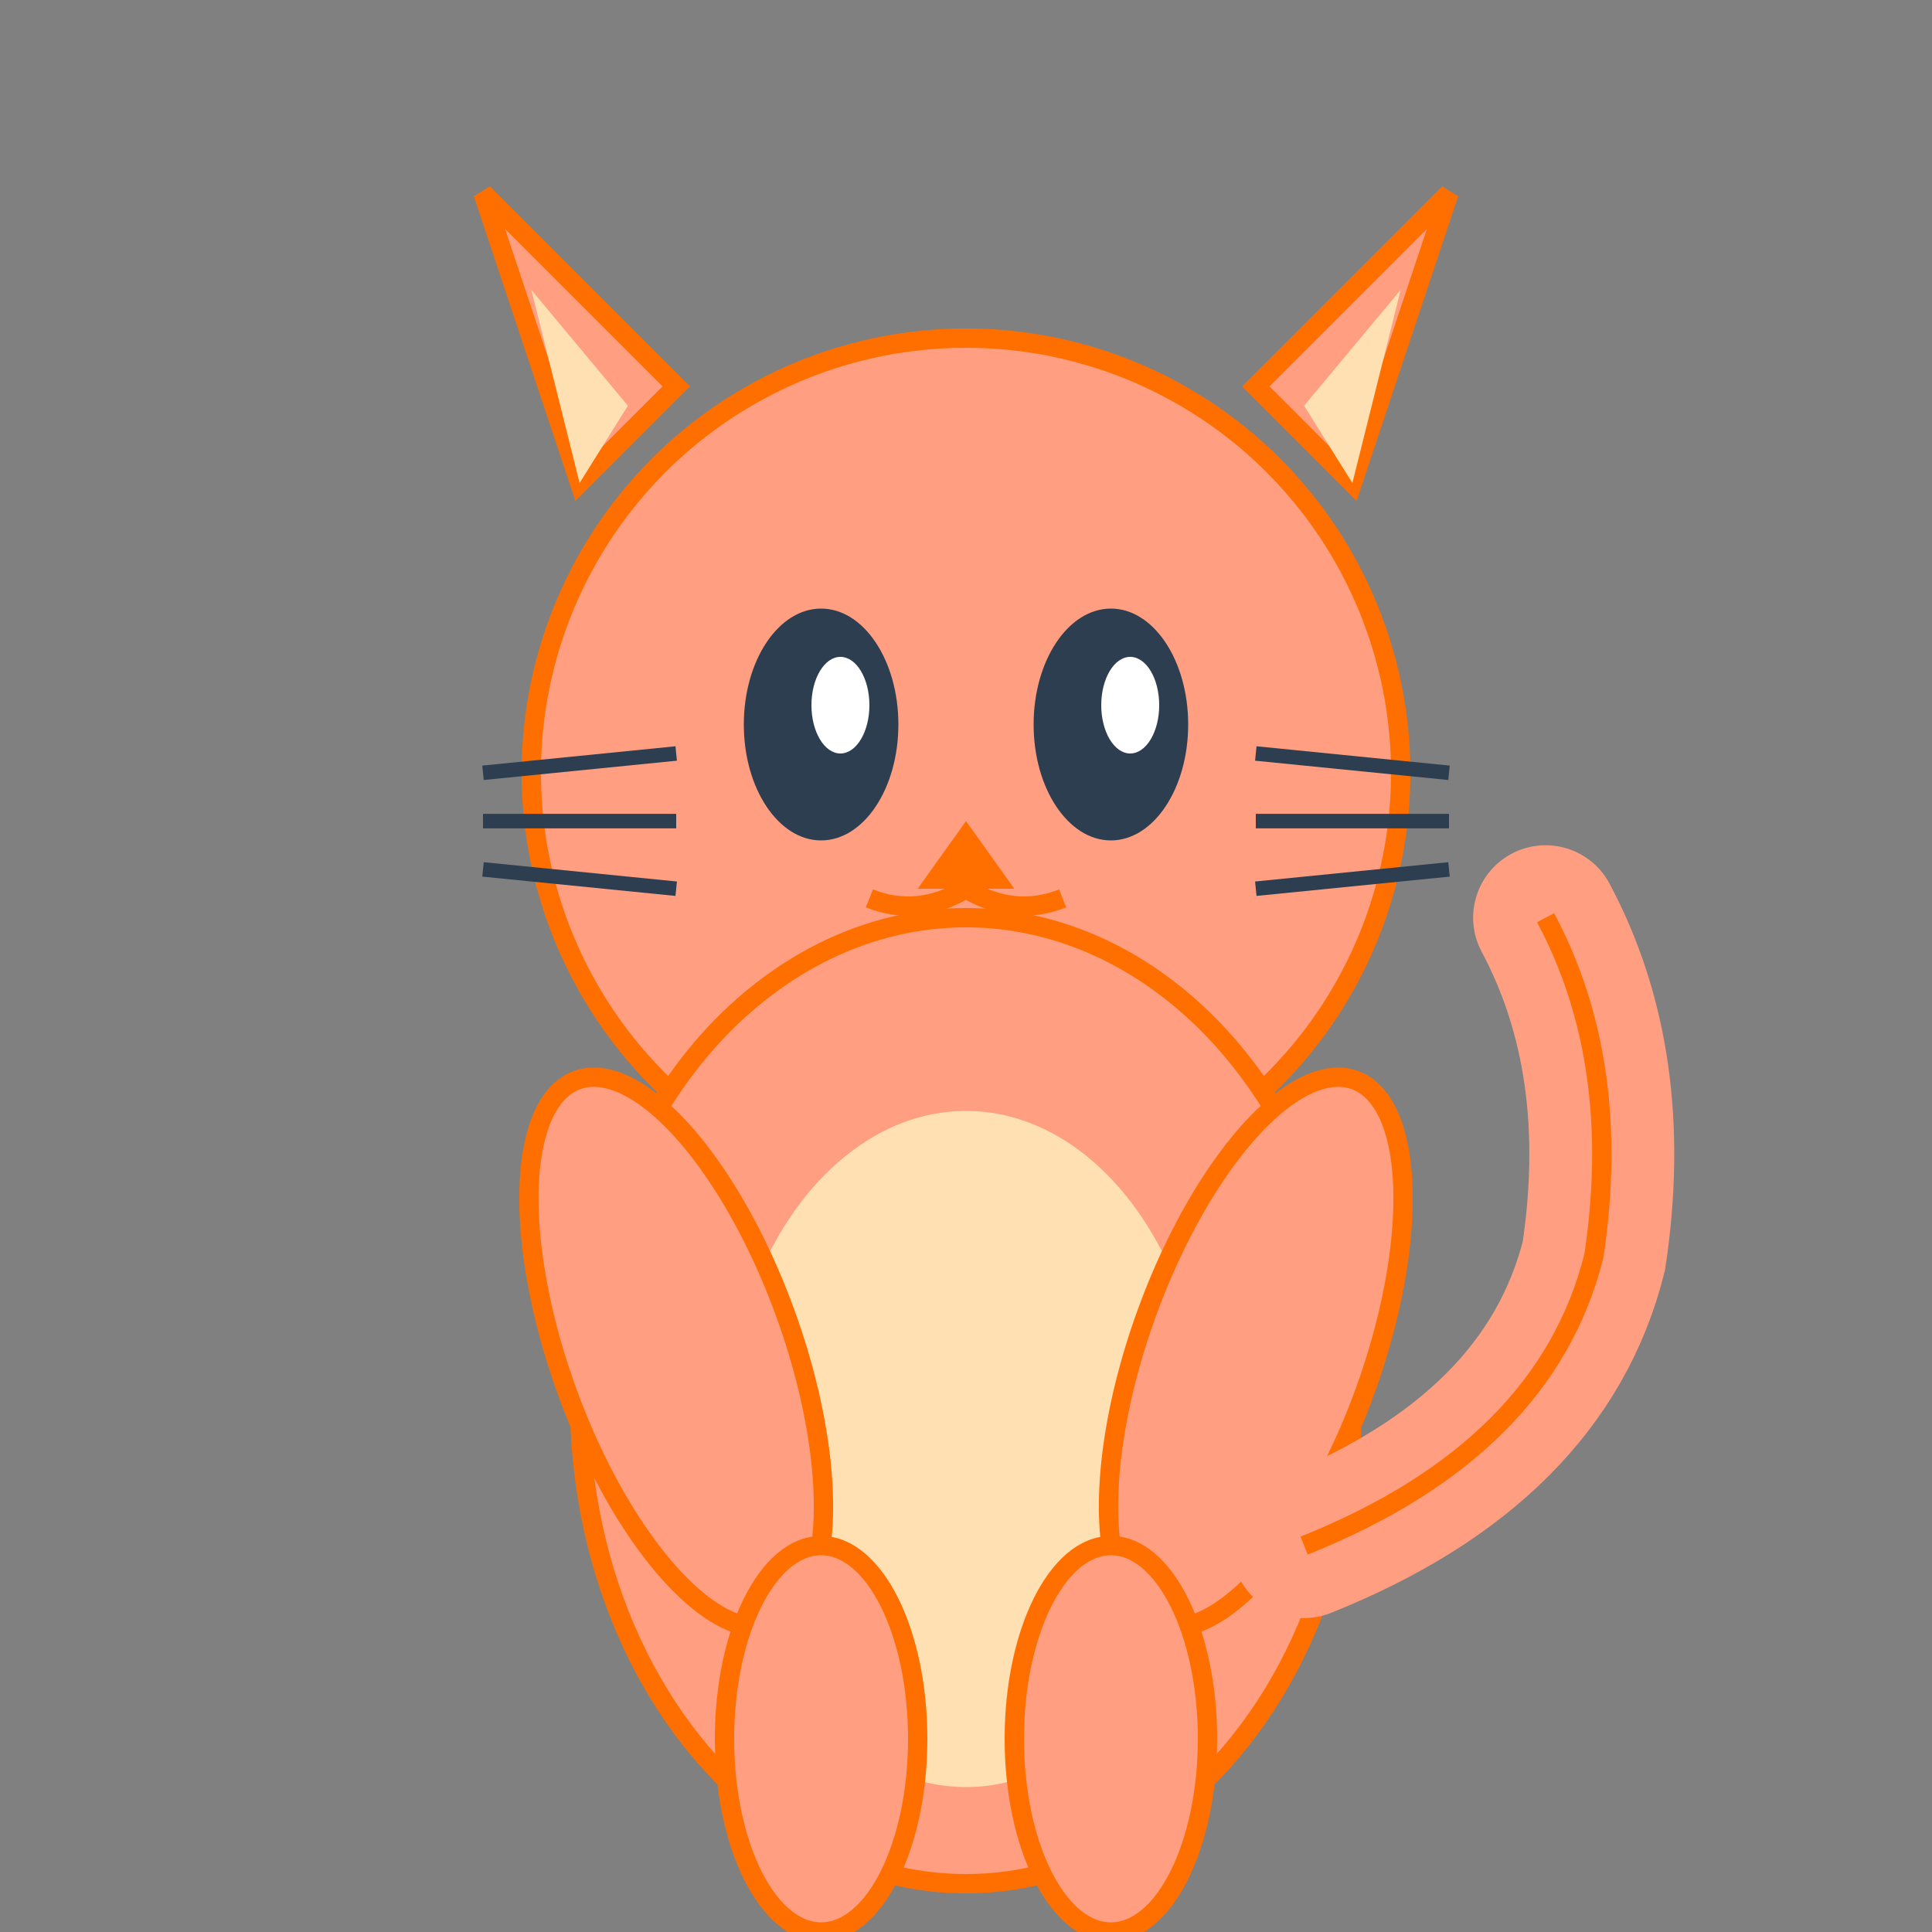 <svg width="200" height="200" viewBox="0 0 200 200" fill="none" xmlns="http://www.w3.org/2000/svg">
  <rect x="0" y="0" width="200" height="200" fill="#808080" stroke="none"/>
  <!-- Left Ear -->
  <path d="M60 50 L50 20 L70 40 Z" fill="#FF9E80" stroke="#FF6F00" stroke-width="2"/>
  <path d="M60 50 L55 30 L65 42 Z" fill="#FFE0B2"/>

  <!-- Right Ear -->
  <path d="M140 50 L150 20 L130 40 Z" fill="#FF9E80" stroke="#FF6F00" stroke-width="2"/>
  <path d="M140 50 L145 30 L135 42 Z" fill="#FFE0B2"/>

  <!-- Head -->
  <circle cx="100" cy="80" r="45" fill="#FF9E80" stroke="#FF6F00" stroke-width="2"/>

  <!-- Face Details -->
  <!-- Left Eye -->
  <ellipse cx="85" cy="75" rx="8" ry="12" fill="#2C3E50"/>
  <ellipse cx="87" cy="73" rx="3" ry="5" fill="white"/>

  <!-- Right Eye -->
  <ellipse cx="115" cy="75" rx="8" ry="12" fill="#2C3E50"/>
  <ellipse cx="117" cy="73" rx="3" ry="5" fill="white"/>

  <!-- Nose -->
  <path d="M100 85 L95 92 L105 92 Z" fill="#FF6F00"/>

  <!-- Mouth -->
  <path d="M100 92 Q95 95 90 93" stroke="#FF6F00" stroke-width="2" fill="none"/>
  <path d="M100 92 Q105 95 110 93" stroke="#FF6F00" stroke-width="2" fill="none"/>

  <!-- Whiskers Left -->
  <line x1="50" y1="80" x2="70" y2="78" stroke="#2C3E50" stroke-width="1.5"/>
  <line x1="50" y1="85" x2="70" y2="85" stroke="#2C3E50" stroke-width="1.5"/>
  <line x1="50" y1="90" x2="70" y2="92" stroke="#2C3E50" stroke-width="1.5"/>

  <!-- Whiskers Right -->
  <line x1="150" y1="80" x2="130" y2="78" stroke="#2C3E50" stroke-width="1.5"/>
  <line x1="150" y1="85" x2="130" y2="85" stroke="#2C3E50" stroke-width="1.5"/>
  <line x1="150" y1="90" x2="130" y2="92" stroke="#2C3E50" stroke-width="1.5"/>

  <!-- Body -->
  <ellipse cx="100" cy="145" rx="40" ry="50" fill="#FF9E80" stroke="#FF6F00" stroke-width="2"/>

  <!-- Belly -->
  <ellipse cx="100" cy="150" rx="25" ry="35" fill="#FFE0B2"/>

  <!-- Left Arm -->
  <ellipse cx="70" cy="140" rx="12" ry="30" fill="#FF9E80" stroke="#FF6F00" stroke-width="2" transform="rotate(-20 70 140)"/>

  <!-- Right Arm -->
  <ellipse cx="130" cy="140" rx="12" ry="30" fill="#FF9E80" stroke="#FF6F00" stroke-width="2" transform="rotate(20 130 140)"/>

  <!-- Left Leg -->
  <ellipse cx="85" cy="180" rx="10" ry="20" fill="#FF9E80" stroke="#FF6F00" stroke-width="2"/>

  <!-- Right Leg -->
  <ellipse cx="115" cy="180" rx="10" ry="20" fill="#FF9E80" stroke="#FF6F00" stroke-width="2"/>

  <!-- Tail -->
  <path d="M135 160 Q160 150 165 130 Q168 110 160 95" stroke="#FF9E80" stroke-width="15" fill="none" stroke-linecap="round"/>
  <path d="M135 160 Q160 150 165 130 Q168 110 160 95" stroke="#FF6F00" stroke-width="2" fill="none"/>
</svg>
